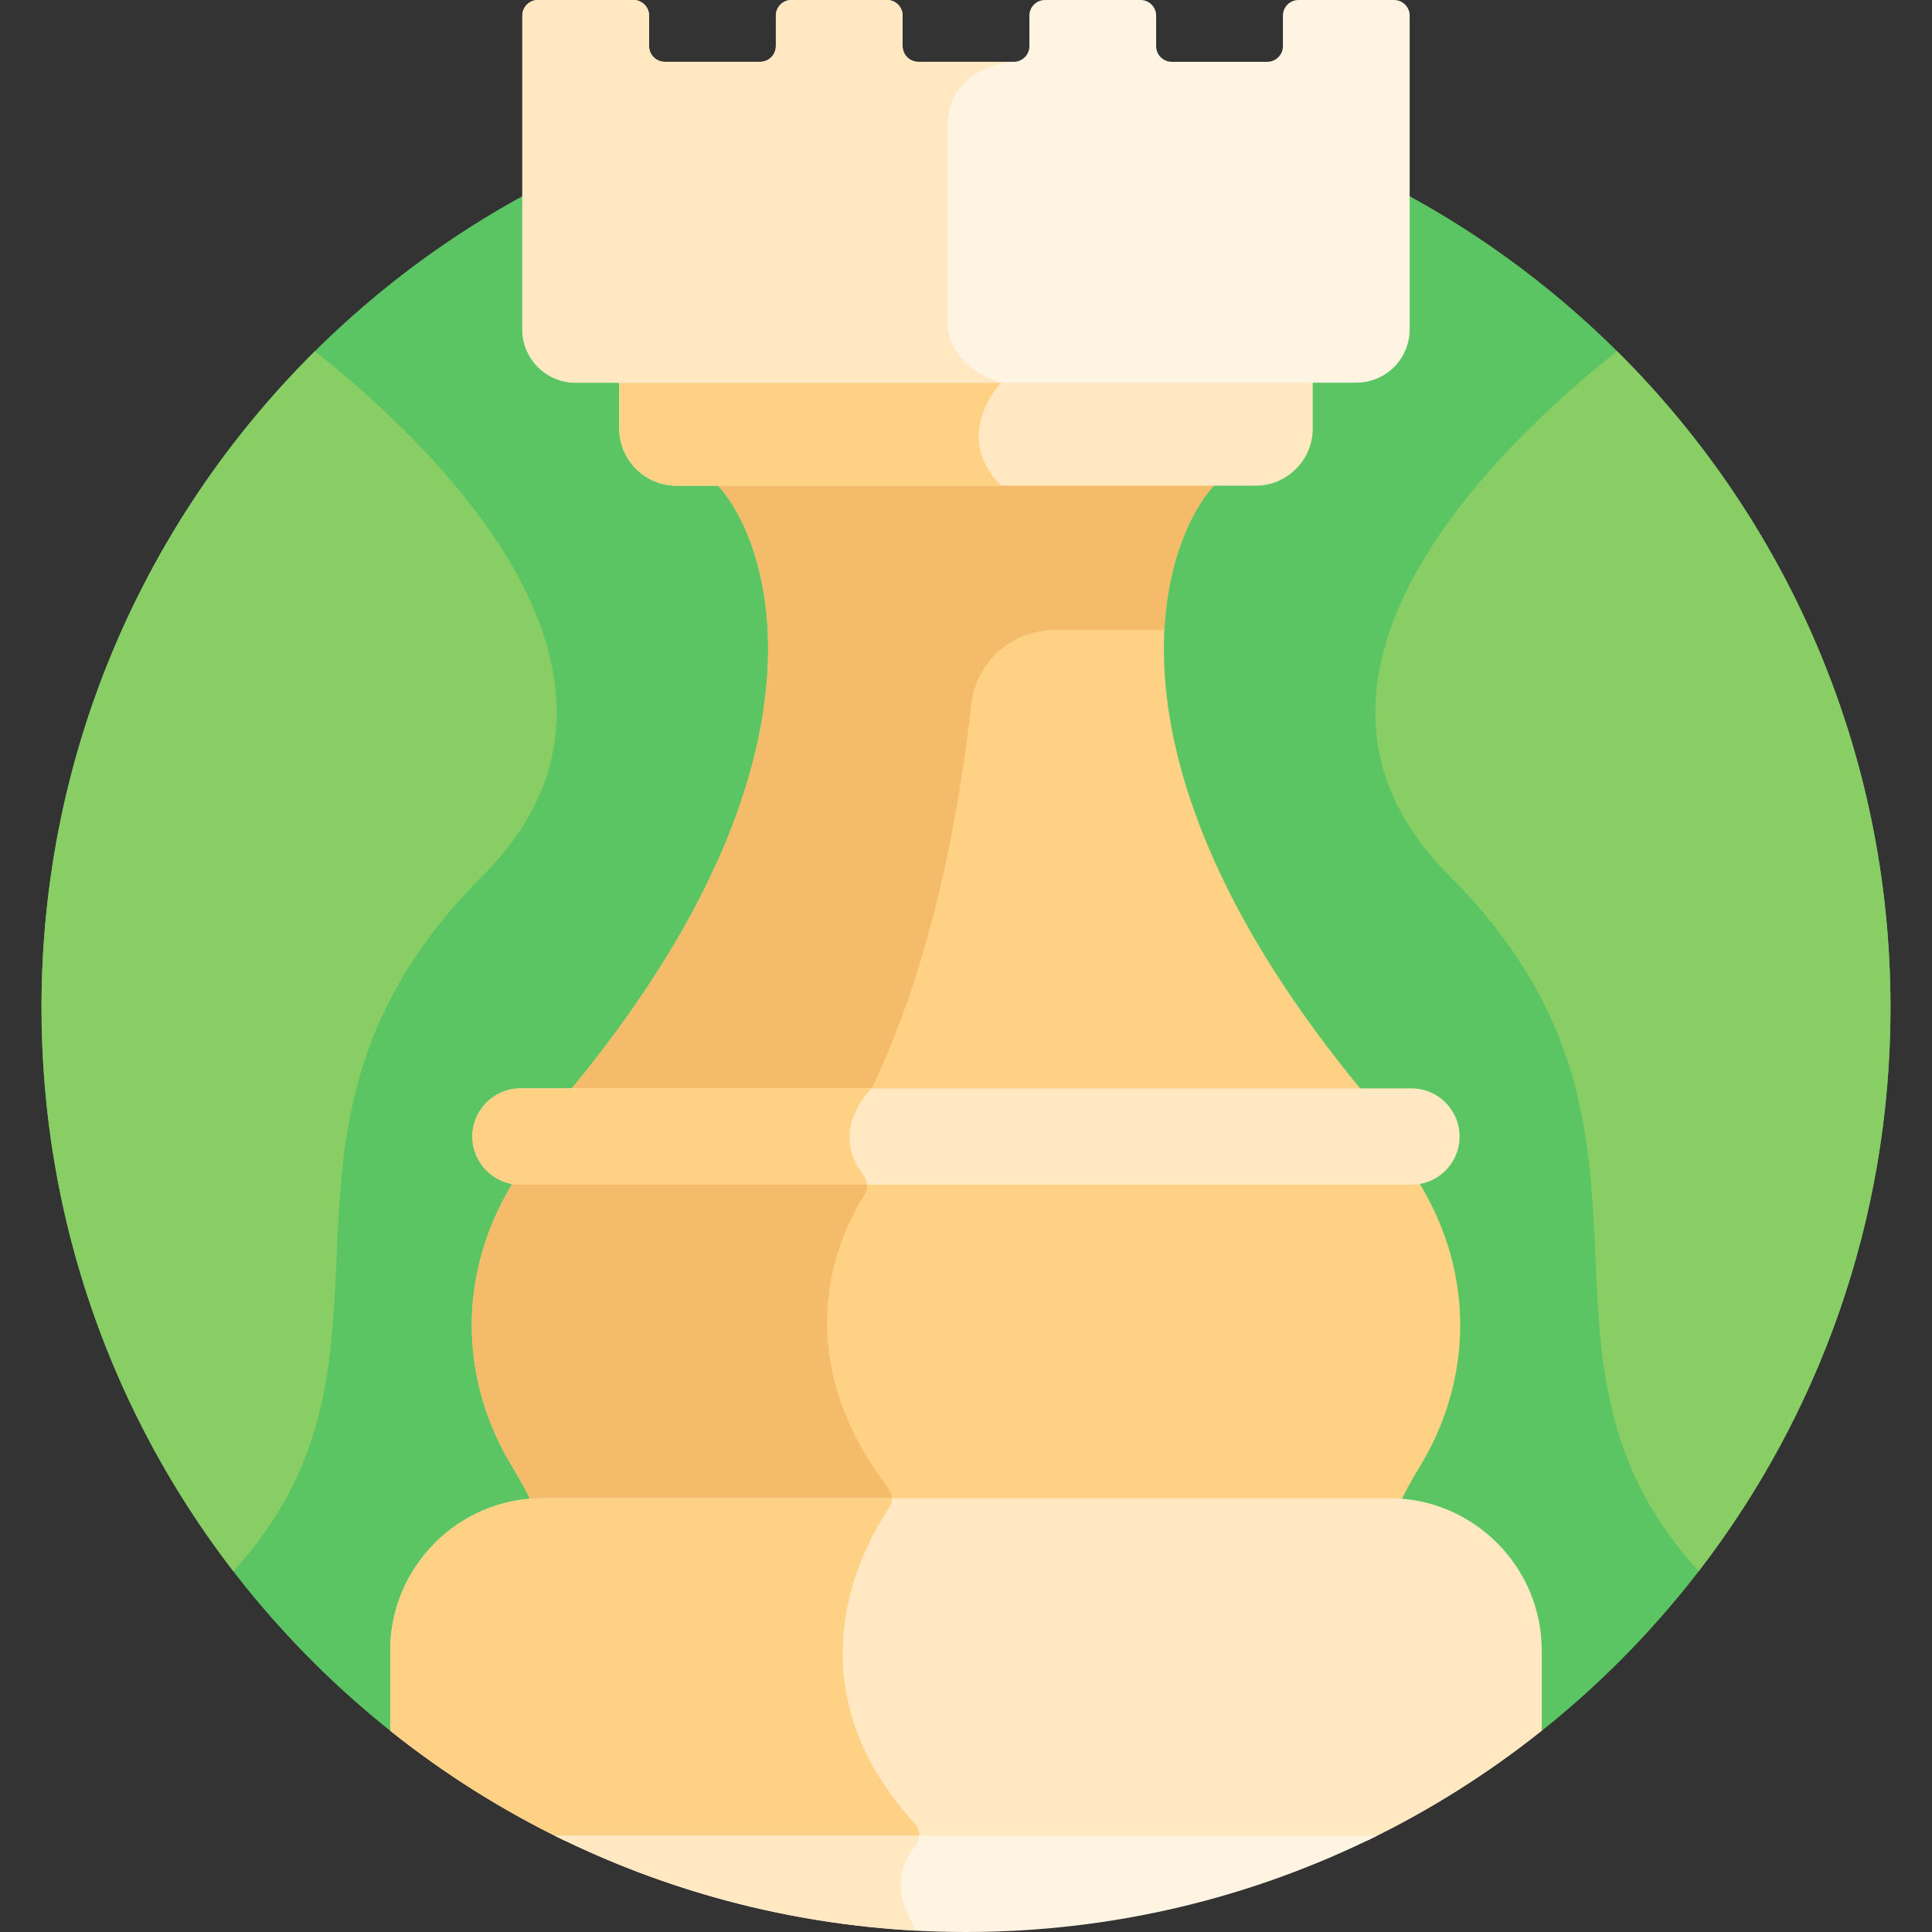 <svg id="Layer_1" enable-background="new 0 0 512 512" height="512" viewBox="0 0 512 512" width="512" xmlns="http://www.w3.org/2000/svg"><rect x="0" y="0" width="512" height="512" fill="#333333" stroke="none"/><g><path d="m103.421 458.682h305.158c56.317-44.888 92.419-114.064 92.419-191.679 0-135.309-109.689-244.998-244.998-244.998s-244.998 109.689-244.998 244.997c0 77.616 36.102 146.791 92.419 191.68z" fill="#5cc563"/><path d="m322.896 127.448h-133.792c14.622 14.001 35.935 72.522-38.602 162.251h210.995c-74.536-89.729-53.223-148.251-38.601-162.251z" fill="#ffd185"/><path d="m231.34 287.749c16.66-34.907 23.401-76.869 26.045-101.022 1.232-11.255 10.75-19.765 22.071-19.765h29.112c1.039-20.208 8.257-33.702 14.328-39.515h-133.792c14.622 14.001 35.935 72.522-38.602 162.251h79.337c.27-.319.509-.583.699-.784.327-.346.597-.735.802-1.165z" fill="#f4bc6a"/><path d="m141.598 399.619c.714-.038 1.433-.06 2.156-.06h224.492c.725 0 1.446.022 2.162.06 1.752-3.831 3.661-7.391 5.676-10.658 14.17-22.973 15.635-52.89-2.349-79.152h-235.464c-17.697 25.843-16.811 55.705-2.349 79.152 2.015 3.266 3.924 6.826 5.676 10.658z" fill="#ffd185"/><path d="m135.922 388.96c2.015 3.266 3.924 6.827 5.676 10.658.714-.038 1.433-.06 2.156-.06h91.899c1.022-1.577.939-3.632-.206-5.132-28.306-37.078-12.287-68.525-6.355-77.74 1.04-1.615.906-3.681-.268-5.202-.434-.563-.814-1.121-1.163-1.677h-89.391c-17.696 25.844-16.81 55.706-2.348 79.153z" fill="#f4bc6a"/><path d="m374.048 288.439c-13.115 0-222.982 0-236.097 0-7.046 0-12.758 5.712-12.758 12.758s5.712 12.758 12.758 12.758h236.097c7.046 0 12.758-5.712 12.758-12.758.001-7.046-5.712-12.758-12.758-12.758z" fill="#ffe8c2"/><path d="m230.923 288.439c-46.378 0-87.404 0-92.971 0-7.046 0-12.758 5.712-12.758 12.758s5.712 12.758 12.758 12.758h91.825c-.067-.876-.385-1.737-.951-2.471-8.296-10.753-.371-20.361 1.713-22.57.14-.149.265-.31.384-.475z" fill="#ffd185"/><path d="m368.246 397.039h-224.492c-22.183 0-40.333 18.15-40.333 40.333v21.309c14.192 11.312 29.66 21.09 46.167 29.061h212.825c16.507-7.972 31.975-17.75 46.167-29.061v-21.309c-.001-22.182-18.151-40.333-40.334-40.333z" fill="#ffe8c2"/><path d="m236.367 397.039h-92.613c-22.183 0-40.333 18.15-40.333 40.333v21.309c14.192 11.312 29.66 21.09 46.167 29.061h93.793c.505-1.518.185-3.235-.958-4.485-34.065-37.248-13.556-73.727-6.82-83.611.536-.785.787-1.699.764-2.607z" fill="#ffd185"/><path d="m147.052 486.483c32.819 16.323 69.807 25.517 108.948 25.517s76.129-9.194 108.948-25.517c-58.124 0-159.772 0-217.896 0z" fill="#fff3e1"/><path d="m243.598 486.483c-35.7 0-70.495 0-96.546 0 29.097 14.471 61.475 23.324 95.722 25.149-.095-.238-.193-.475-.333-.702-6.594-10.681-3.005-18.004.101-21.688.68-.804 1.021-1.778 1.056-2.759z" fill="#ffe8c2"/><path d="m332.771 128.707h-153.542c-8.314 0-15.117-6.803-15.117-15.117v-13.438h183.776v13.438c0 8.315-6.803 15.117-15.117 15.117z" fill="#ffe8c2"/><path d="m265.342 101.412c-1.275-.364-2.431-.79-3.489-1.26h-97.741v13.438c0 8.315 6.803 15.117 15.117 15.117h86.113c-13.461-13.46 0-27.295 0-27.295z" fill="#ffd185"/><path d="m339.985 4.144v8.09c0 2.288-1.855 4.144-4.144 4.144h-25.306c-2.289 0-4.144-1.855-4.144-4.144v-8.09c0-2.289-1.855-4.144-4.144-4.144h-25.306c-2.289 0-4.144 1.855-4.144 4.144v8.09c0 2.288-1.855 4.144-4.144 4.144h-25.307c-2.288 0-4.144-1.855-4.144-4.144v-8.09c0-2.289-1.855-4.144-4.144-4.144h-25.306c-2.289 0-4.144 1.855-4.144 4.144v8.09c0 2.288-1.855 4.144-4.144 4.144h-25.306c-2.288 0-4.144-1.855-4.144-4.144v-8.09c0-2.289-1.855-4.144-4.144-4.144h-25.307c-2.288 0-4.144 1.855-4.144 4.144 0 2.201 0 83.271 0 83.136 0 7.805 6.327 14.132 14.133 14.132h206.893c7.805 0 14.133-6.327 14.133-14.132 0-3.243 0-85.589 0-83.136 0-2.289-1.855-4.144-4.144-4.144h-25.307c-2.287 0-4.142 1.855-4.142 4.144z" fill="#fff3e1"/><path d="m251.038 85.962s0-35 0-51.97 17.615-17.615 17.615-17.615h-25.307c-2.288 0-4.144-1.855-4.144-4.144v-8.09c0-2.289-1.855-4.144-4.144-4.144h-25.306c-2.289 0-4.144 1.855-4.144 4.144v8.09c0 2.288-1.855 4.144-4.144 4.144h-25.306c-2.288 0-4.144-1.855-4.144-4.144v-8.09c0-2.289-1.855-4.144-4.144-4.144h-25.307c-2.288 0-4.144 1.855-4.144 4.144 0 2.201 0 83.271 0 83.136 0 7.805 6.327 14.132 14.133 14.132h112.789c-14.166-4.049-14.303-15.449-14.303-15.449z" fill="#ffe8c2"/><g fill="#88ce65"><path d="m61.829 416.385c53.064-57.958-1.527-116.714 66.182-184.423 51.775-51.775-12.278-113.287-44.546-138.887-44.746 44.39-72.463 105.919-72.463 173.927 0 56.238 18.964 108.036 50.827 149.383z"/><path d="m500.998 267.002c0-68.008-27.717-129.538-72.462-173.927-32.268 25.6-96.321 87.112-44.546 138.887 67.708 67.708 13.118 126.465 66.181 184.423 31.863-41.348 50.827-93.145 50.827-149.383z"/></g></g></svg>